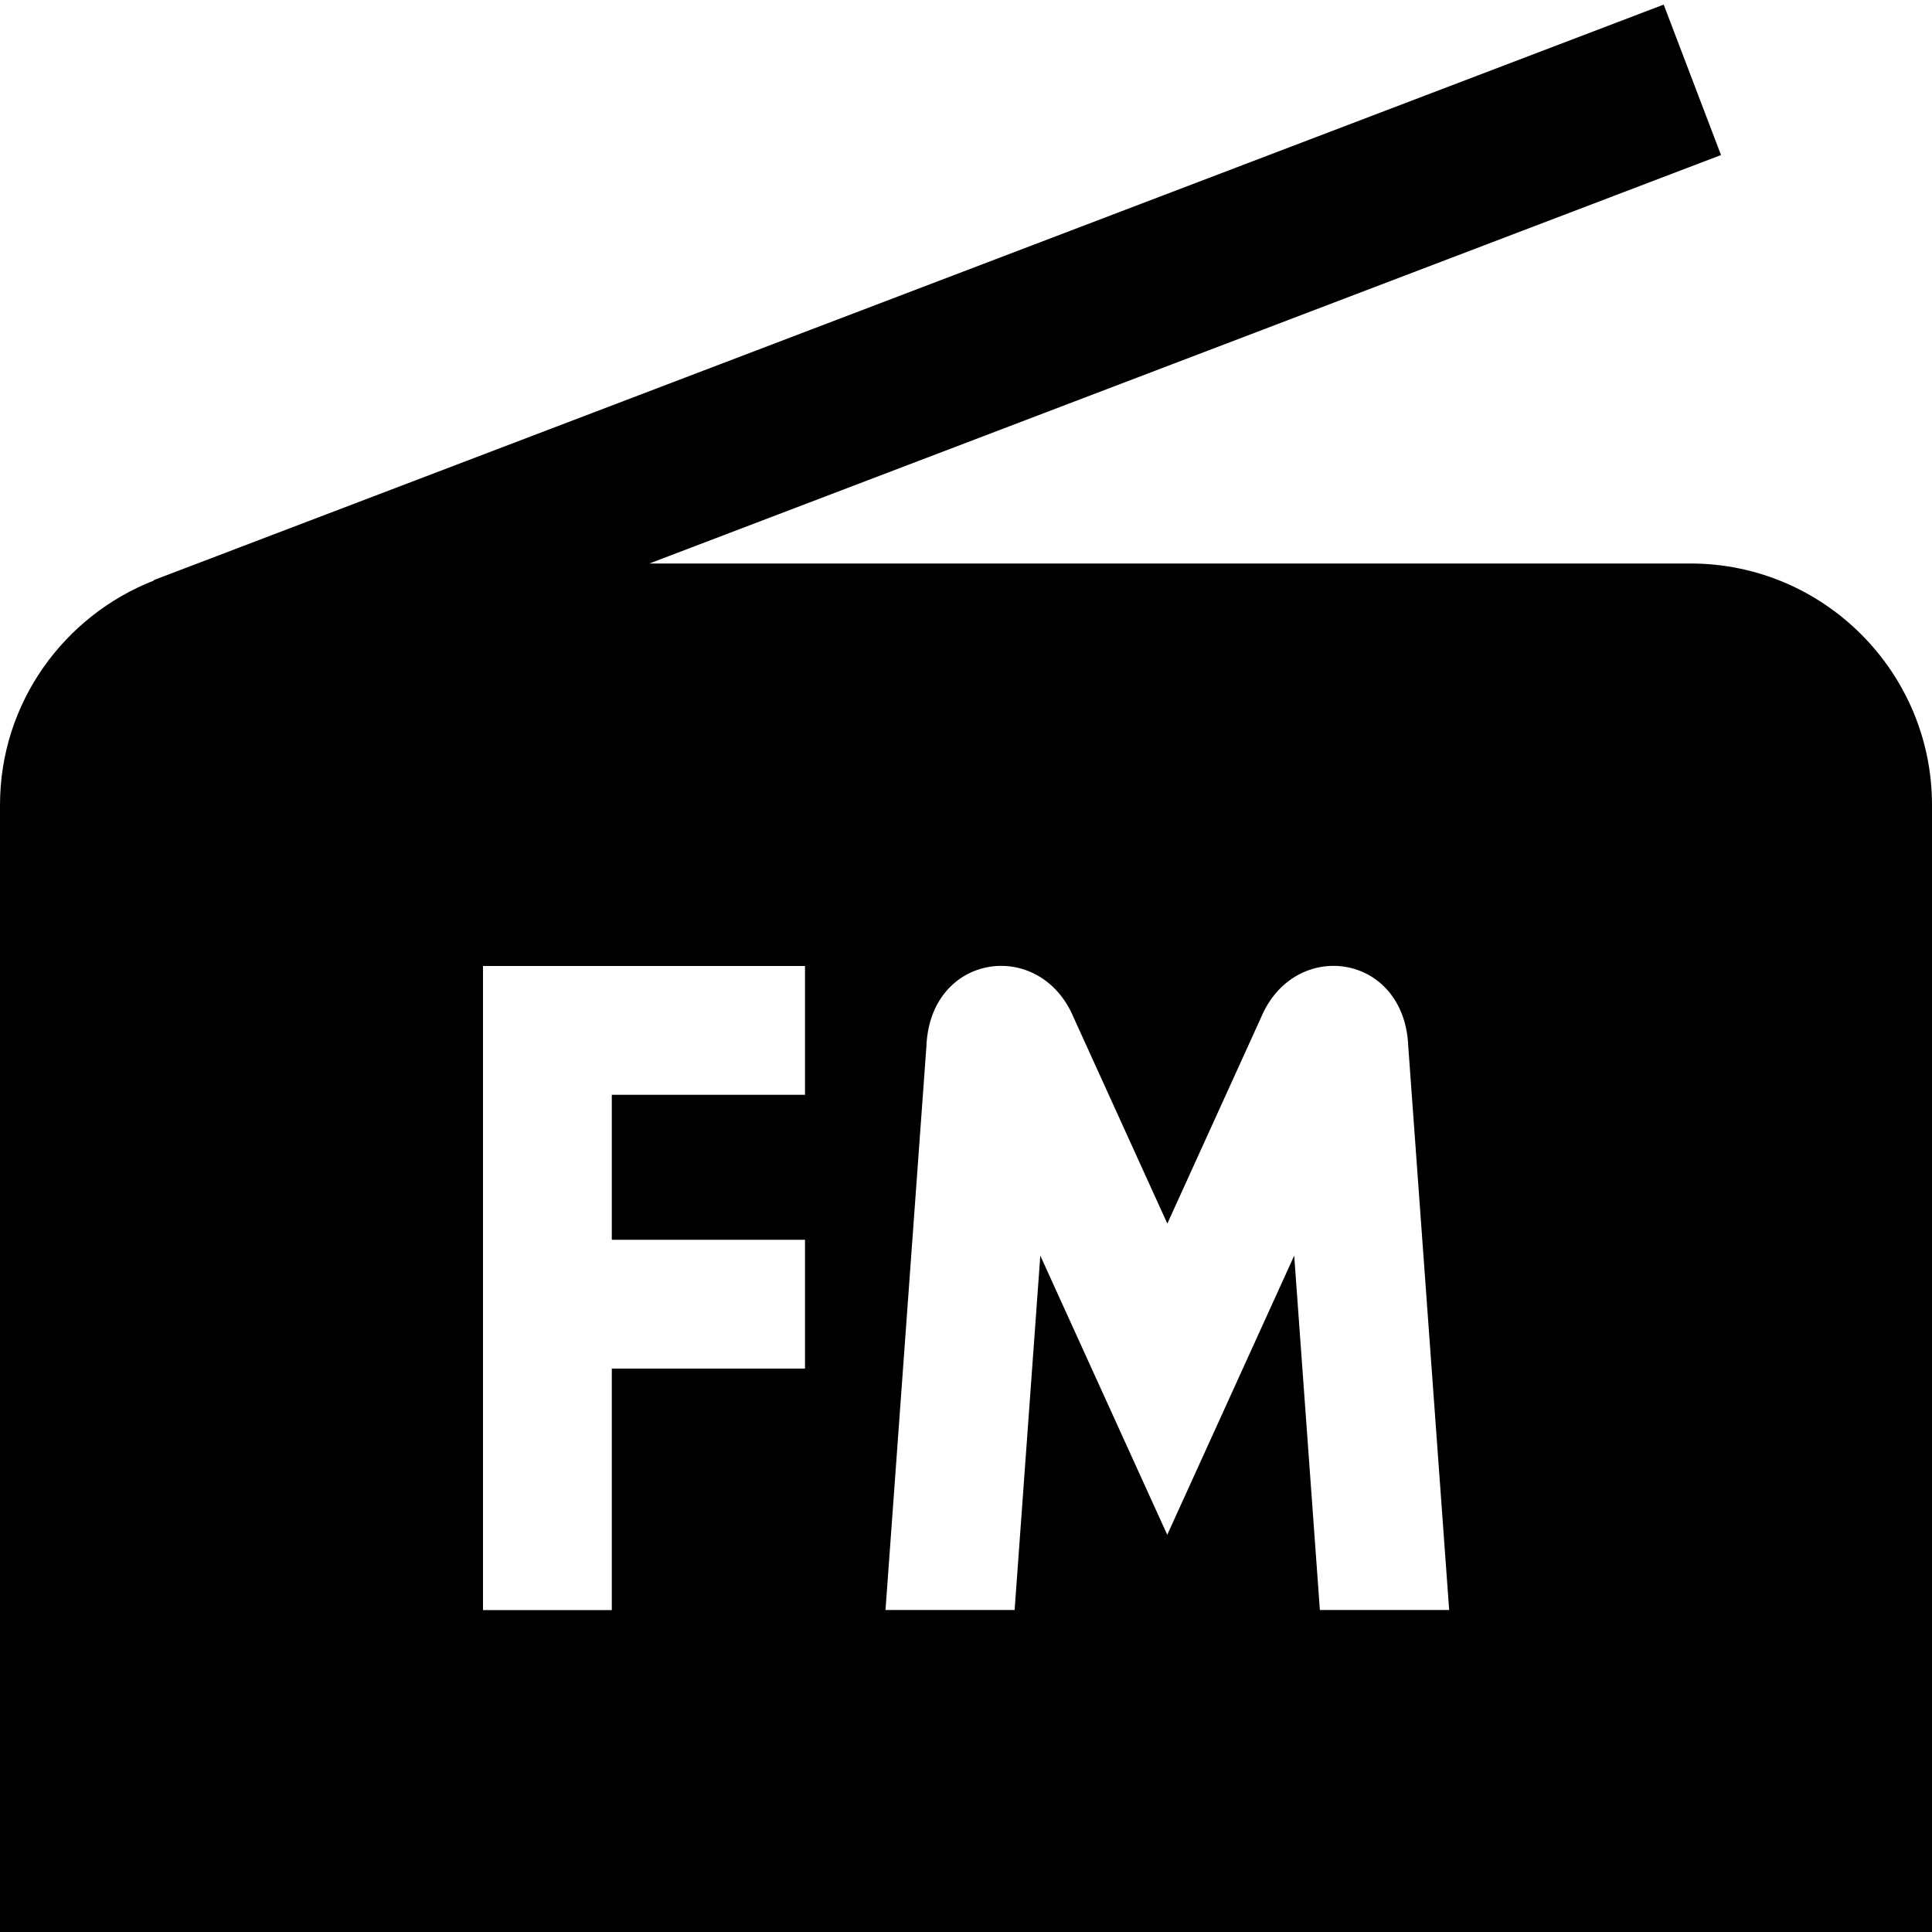 <?xml version="1.0" encoding="UTF-8"?>
<svg xmlns="http://www.w3.org/2000/svg" id="Layer_1" data-name="Layer 1" viewBox="0 0 24 24">
  <path d="M21,7H8.067L21.379,1.926,20.667,.057,1.911,7.206l.002,.005c-1.117,.437-1.913,1.519-1.913,2.789v14H24V10c0-1.654-1.346-3-3-3Zm-11,6.6h-2.4v1.801h2.4v1.6h-2.4v3h-1.6V12h4v1.6Zm6.396,6.4l-.319-4.402-1.577,3.468-1.577-3.468-.319,4.402h-1.604l.508-7c.044-1.163,1.413-1.353,1.829-.36l1.164,2.56,1.164-2.56c.416-.993,1.784-.803,1.829,.36l.508,7h-1.604Z"/>
</svg>
